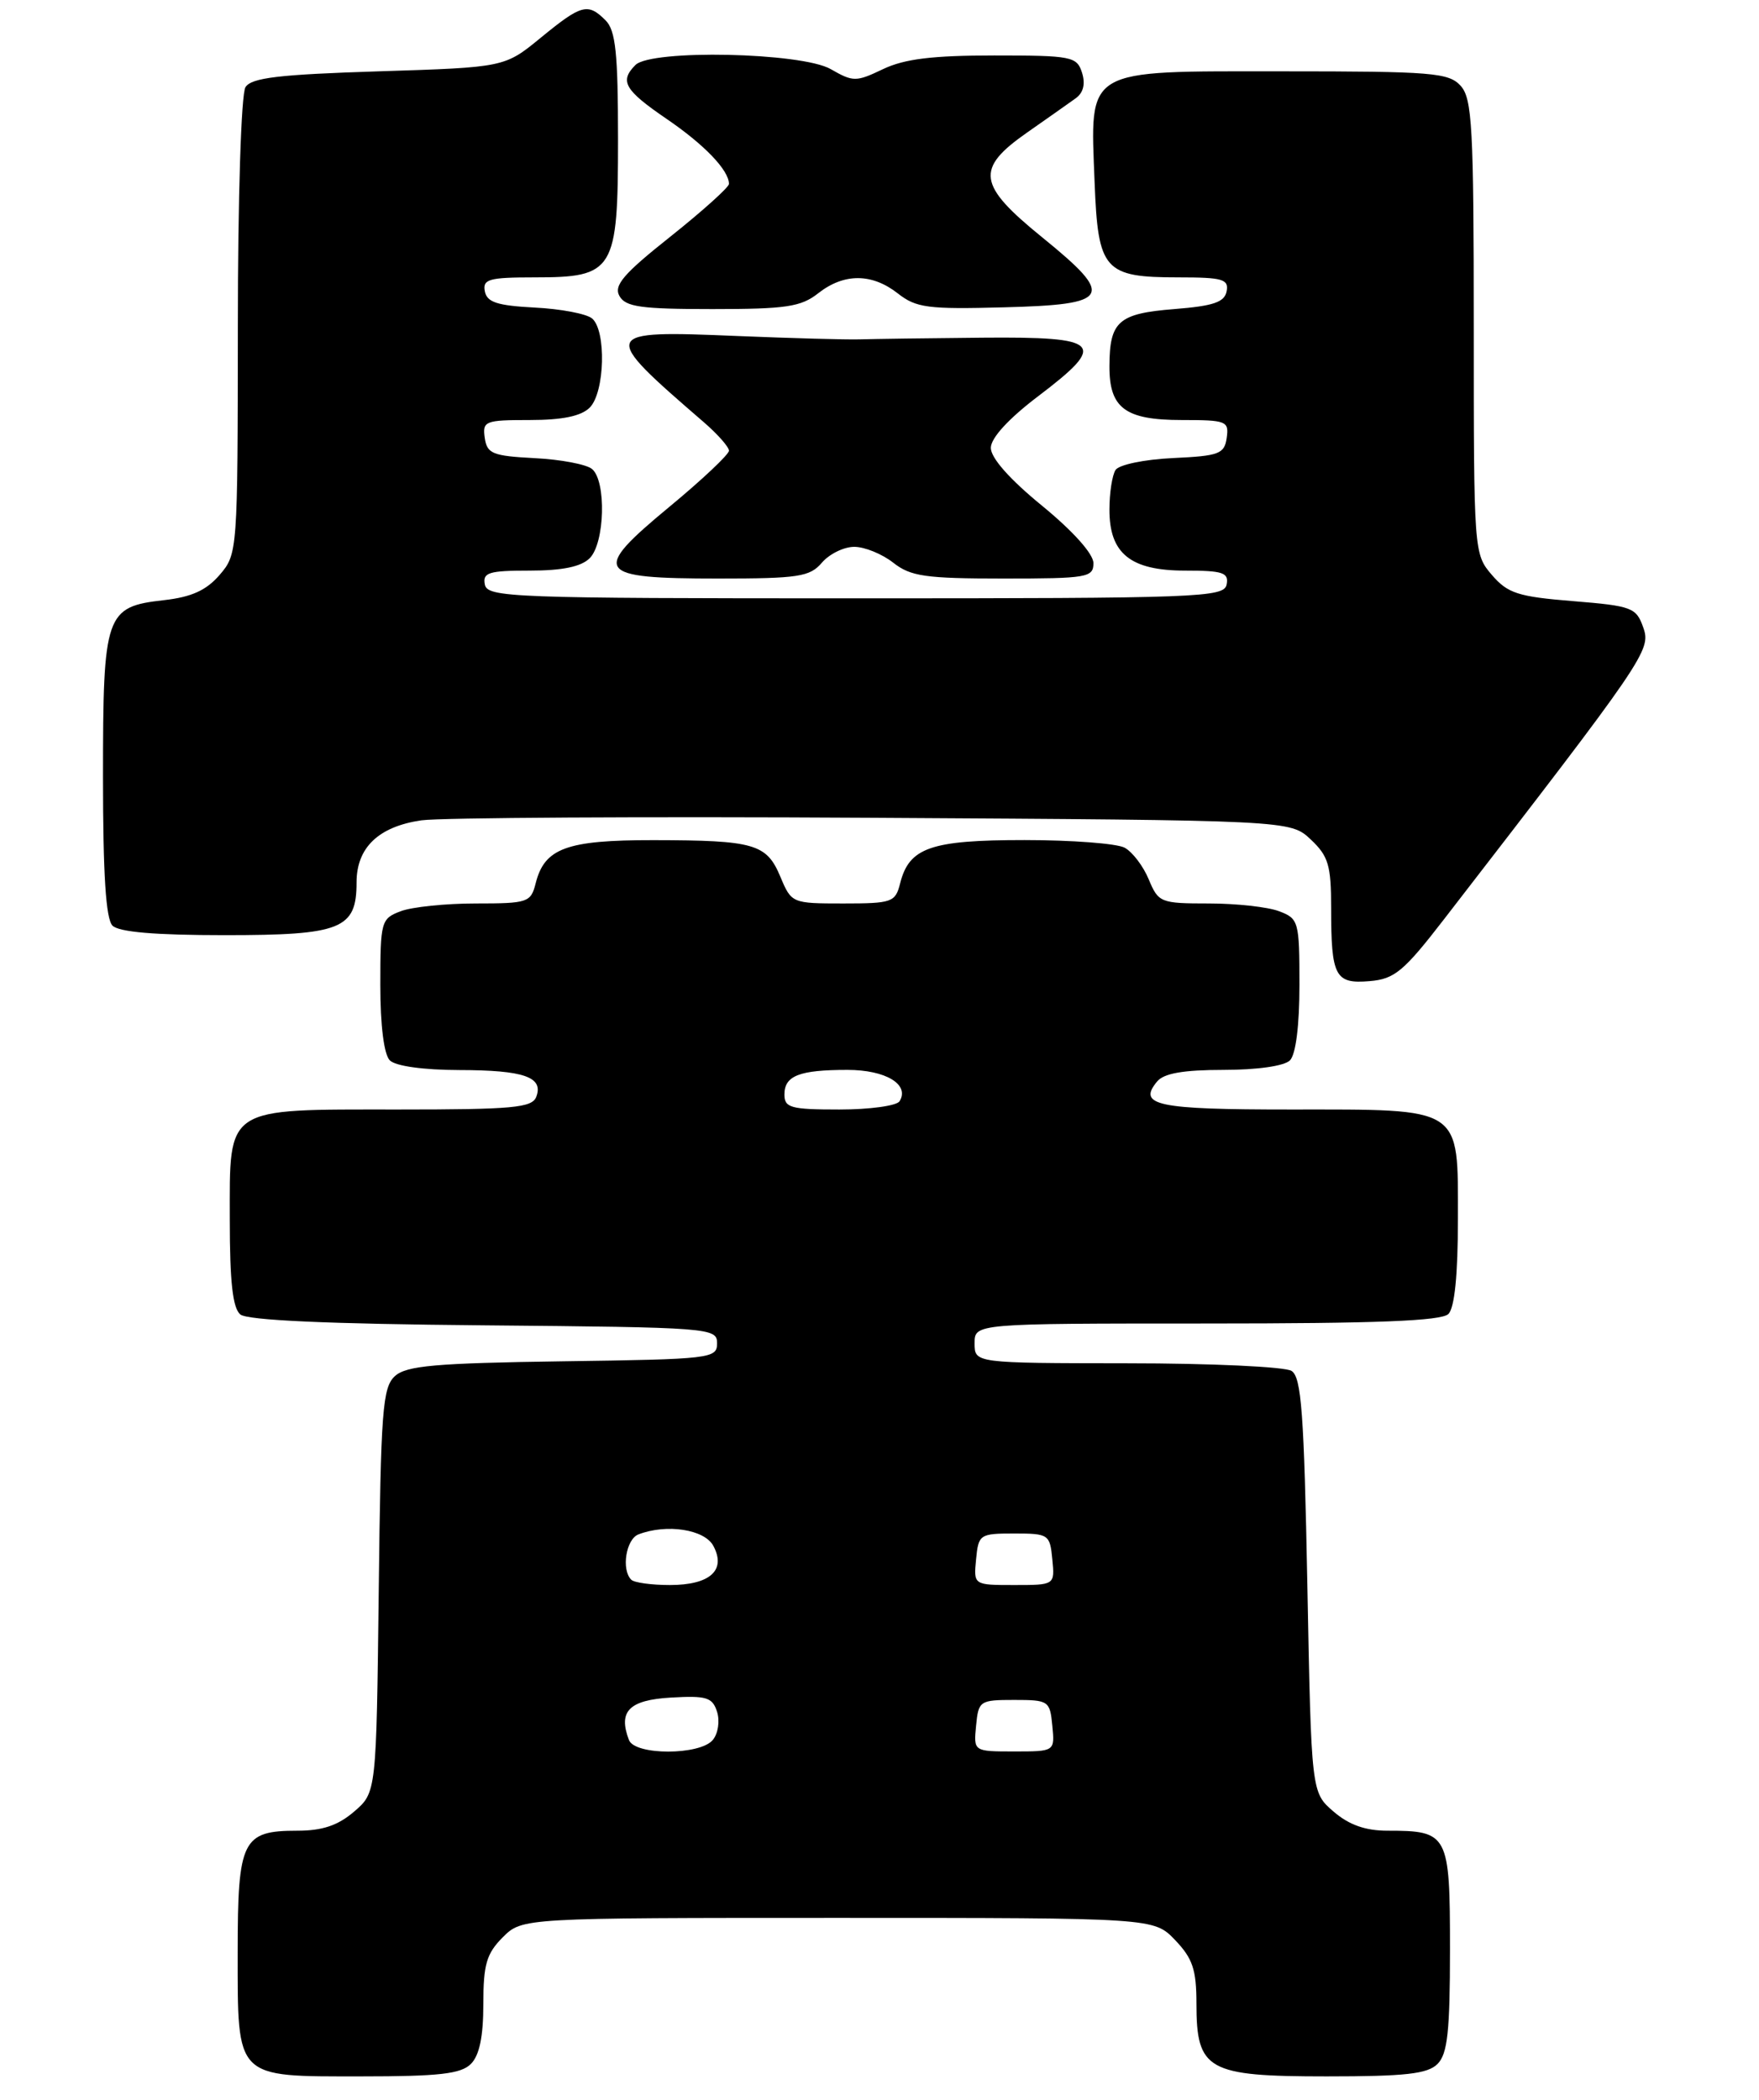 <?xml version="1.0" encoding="UTF-8" standalone="no"?>
<!DOCTYPE svg PUBLIC "-//W3C//DTD SVG 1.1//EN" "http://www.w3.org/Graphics/SVG/1.1/DTD/svg11.dtd" >
<svg xmlns="http://www.w3.org/2000/svg" xmlns:xlink="http://www.w3.org/1999/xlink" version="1.1" viewBox="0 0 222 265">
 <g >
 <path fill="currentColor"
d=" M 59.43 260.43 C 60.51 259.35 61.00 256.98 61.00 252.88 C 61.00 247.87 61.40 246.51 63.45 244.45 C 65.91 242.00 65.91 242.00 105.77 242.00 C 145.63 242.00 145.63 242.00 148.31 244.80 C 150.52 247.11 151.00 248.53 151.00 252.80 C 151.00 261.23 152.38 262.00 167.43 262.00 C 177.39 262.00 180.17 261.69 181.43 260.43 C 182.69 259.16 183.00 256.35 183.00 245.96 C 183.00 231.40 182.79 231.00 175.12 231.00 C 172.33 231.00 170.26 230.27 168.31 228.59 C 165.50 226.18 165.50 226.18 165.00 200.05 C 164.58 178.29 164.25 173.77 163.00 172.98 C 162.18 172.46 152.84 172.02 142.25 172.02 C 123.00 172.00 123.00 172.00 123.00 169.50 C 123.00 167.00 123.00 167.00 152.30 167.00 C 173.76 167.00 181.92 166.68 182.80 165.80 C 183.58 165.02 184.00 160.88 184.00 153.86 C 184.00 139.51 184.75 140.00 162.84 140.00 C 145.99 140.00 143.53 139.48 146.04 136.46 C 146.89 135.43 149.36 135.00 154.42 135.00 C 158.67 135.00 162.09 134.51 162.80 133.80 C 163.54 133.06 164.00 129.42 164.00 124.28 C 164.00 116.26 163.90 115.91 161.43 114.98 C 160.02 114.44 156.03 114.00 152.56 114.00 C 146.47 114.00 146.20 113.89 144.98 110.96 C 144.29 109.29 142.92 107.49 141.93 106.96 C 140.94 106.43 135.25 106.00 129.29 106.00 C 117.44 106.00 114.73 106.95 113.60 111.48 C 113.00 113.85 112.58 114.00 106.43 114.00 C 99.96 114.00 99.89 113.97 98.49 110.63 C 96.75 106.47 95.23 106.03 82.47 106.01 C 71.49 106.00 68.71 107.02 67.60 111.48 C 66.99 113.87 66.61 114.00 60.05 114.00 C 56.24 114.00 51.98 114.44 50.57 114.98 C 48.10 115.91 48.00 116.26 48.00 124.28 C 48.00 129.42 48.46 133.06 49.20 133.80 C 49.92 134.52 53.43 135.01 57.95 135.02 C 66.13 135.03 68.63 135.90 67.68 138.40 C 67.15 139.78 64.74 140.00 50.25 140.00 C 28.22 140.00 29.00 139.49 29.00 153.93 C 29.00 161.73 29.37 165.06 30.33 165.86 C 31.23 166.60 41.42 167.06 61.08 167.23 C 89.74 167.49 90.50 167.55 90.50 169.50 C 90.50 171.42 89.74 171.51 71.05 171.77 C 54.95 172.00 51.31 172.32 49.85 173.63 C 48.28 175.06 48.06 177.90 47.80 200.70 C 47.50 226.18 47.50 226.18 44.69 228.59 C 42.65 230.34 40.70 231.00 37.52 231.00 C 30.58 231.00 30.00 232.17 30.00 246.24 C 30.00 262.42 29.59 262.00 45.58 262.00 C 55.41 262.00 58.17 261.69 59.43 260.43 Z  M 182.24 116.00 C 207.70 83.06 208.40 82.04 207.40 79.20 C 206.51 76.66 206.00 76.46 198.52 75.85 C 191.58 75.29 190.29 74.87 188.29 72.55 C 186.02 69.91 186.00 69.65 186.00 41.27 C 186.00 16.05 185.80 12.44 184.35 10.83 C 182.84 9.17 180.77 9.00 161.87 9.00 C 136.63 9.00 137.59 8.43 138.15 23.06 C 138.58 34.13 139.35 35.00 148.76 35.00 C 154.30 35.00 155.10 35.23 154.81 36.75 C 154.55 38.13 153.15 38.61 148.20 39.00 C 141.16 39.56 140.04 40.54 140.02 46.18 C 139.99 51.50 142.00 53.00 149.14 53.00 C 154.79 53.00 155.12 53.13 154.82 55.25 C 154.53 57.28 153.87 57.53 148.03 57.80 C 144.41 57.97 141.22 58.64 140.79 59.30 C 140.37 59.96 140.02 62.19 140.02 64.25 C 139.99 69.84 142.66 72.00 149.57 72.00 C 154.34 72.00 155.10 72.25 154.81 73.75 C 154.49 75.39 151.46 75.50 108.00 75.50 C 64.54 75.50 61.51 75.39 61.19 73.75 C 60.90 72.24 61.68 72.00 66.86 72.00 C 70.98 72.00 73.35 71.51 74.43 70.43 C 76.34 68.51 76.54 60.70 74.72 59.18 C 74.01 58.59 70.75 57.97 67.47 57.81 C 62.15 57.53 61.47 57.25 61.18 55.25 C 60.88 53.13 61.21 53.00 66.86 53.00 C 70.98 53.00 73.35 52.51 74.43 51.43 C 76.34 49.51 76.54 41.70 74.72 40.18 C 74.01 39.59 70.75 38.97 67.48 38.81 C 62.74 38.56 61.45 38.14 61.19 36.75 C 60.90 35.23 61.71 35.00 67.43 35.00 C 77.53 35.00 78.00 34.23 78.00 17.57 C 78.00 6.70 77.70 3.84 76.43 2.57 C 74.19 0.33 73.39 0.55 68.26 4.75 C 63.69 8.50 63.69 8.50 47.81 9.00 C 35.17 9.40 31.73 9.81 30.98 11.00 C 30.44 11.85 30.02 24.92 30.02 41.19 C 30.00 69.62 29.98 69.91 27.72 72.54 C 26.04 74.49 24.17 75.34 20.68 75.73 C 13.30 76.56 13.00 77.43 13.00 98.02 C 13.00 110.36 13.36 115.96 14.20 116.80 C 15.01 117.61 19.62 118.00 28.37 118.00 C 43.08 118.00 45.00 117.23 45.00 111.35 C 45.00 106.95 47.77 104.30 53.18 103.51 C 55.56 103.17 81.20 103.02 110.17 103.19 C 162.84 103.50 162.84 103.50 165.42 105.92 C 167.66 108.03 168.00 109.17 168.00 114.59 C 168.00 123.23 168.50 124.17 172.85 123.80 C 176.00 123.54 177.15 122.59 182.24 116.00 Z  M 103.73 71.00 C 104.67 69.90 106.51 69.00 107.81 69.00 C 109.12 69.00 111.33 69.90 112.73 71.00 C 114.93 72.73 116.78 73.00 126.63 73.00 C 137.22 73.00 138.00 72.87 138.00 71.06 C 138.00 69.89 135.44 67.03 131.51 63.81 C 127.40 60.45 125.04 57.77 125.05 56.50 C 125.07 55.25 127.30 52.82 131.02 50.00 C 139.84 43.31 139.04 42.48 123.98 42.61 C 117.12 42.67 110.15 42.77 108.50 42.82 C 106.85 42.87 99.92 42.68 93.11 42.40 C 75.70 41.67 75.62 41.87 88.81 53.26 C 90.56 54.77 92.00 56.40 92.00 56.87 C 92.00 57.34 88.61 60.54 84.46 63.97 C 74.54 72.18 75.10 73.00 90.63 73.00 C 100.78 73.00 102.21 72.78 103.73 71.00 Z  M 103.27 37.00 C 106.52 34.45 110.04 34.46 113.32 37.03 C 115.62 38.84 117.10 39.04 126.69 38.78 C 140.25 38.43 140.78 37.46 131.55 29.96 C 123.37 23.33 123.07 21.31 129.62 16.73 C 132.16 14.95 134.91 13.02 135.74 12.42 C 136.73 11.72 137.01 10.60 136.56 9.17 C 135.91 7.13 135.26 7.00 125.47 7.00 C 117.69 7.00 114.16 7.43 111.45 8.72 C 108.04 10.35 107.68 10.35 104.84 8.72 C 101.16 6.61 82.19 6.21 80.20 8.20 C 78.16 10.24 78.82 11.37 84.10 14.98 C 88.90 18.25 92.00 21.48 92.00 23.21 C 92.00 23.63 88.68 26.61 84.63 29.84 C 78.69 34.55 77.43 36.02 78.18 37.35 C 78.95 38.73 80.90 39.00 89.91 39.00 C 99.22 39.00 101.09 38.72 103.27 37.00 Z  M 79.38 219.56 C 77.99 215.93 79.39 214.51 84.68 214.20 C 89.17 213.94 89.92 214.17 90.50 216.00 C 90.87 217.16 90.63 218.74 89.96 219.55 C 88.34 221.50 80.13 221.51 79.38 219.56 Z  M 123.19 217.75 C 123.49 214.61 123.65 214.50 128.00 214.50 C 132.35 214.50 132.51 214.61 132.81 217.75 C 133.13 221.00 133.13 221.00 128.00 221.00 C 122.87 221.00 122.87 221.00 123.19 217.75 Z  M 79.67 199.33 C 78.39 198.06 79.01 194.21 80.58 193.61 C 84.14 192.24 88.92 192.98 90.03 195.06 C 91.68 198.14 89.61 200.00 84.54 200.00 C 82.23 200.00 80.03 199.70 79.67 199.33 Z  M 123.19 196.75 C 123.49 193.61 123.65 193.50 128.00 193.50 C 132.35 193.50 132.51 193.61 132.81 196.75 C 133.13 200.00 133.13 200.00 128.00 200.00 C 122.87 200.00 122.87 200.00 123.19 196.75 Z  M 99.00 138.11 C 99.00 135.73 100.88 135.00 106.96 135.00 C 111.78 135.00 114.84 136.84 113.53 138.96 C 113.17 139.53 109.76 140.00 105.94 140.00 C 99.80 140.00 99.00 139.78 99.00 138.11 Z "/>
</g>
</svg>